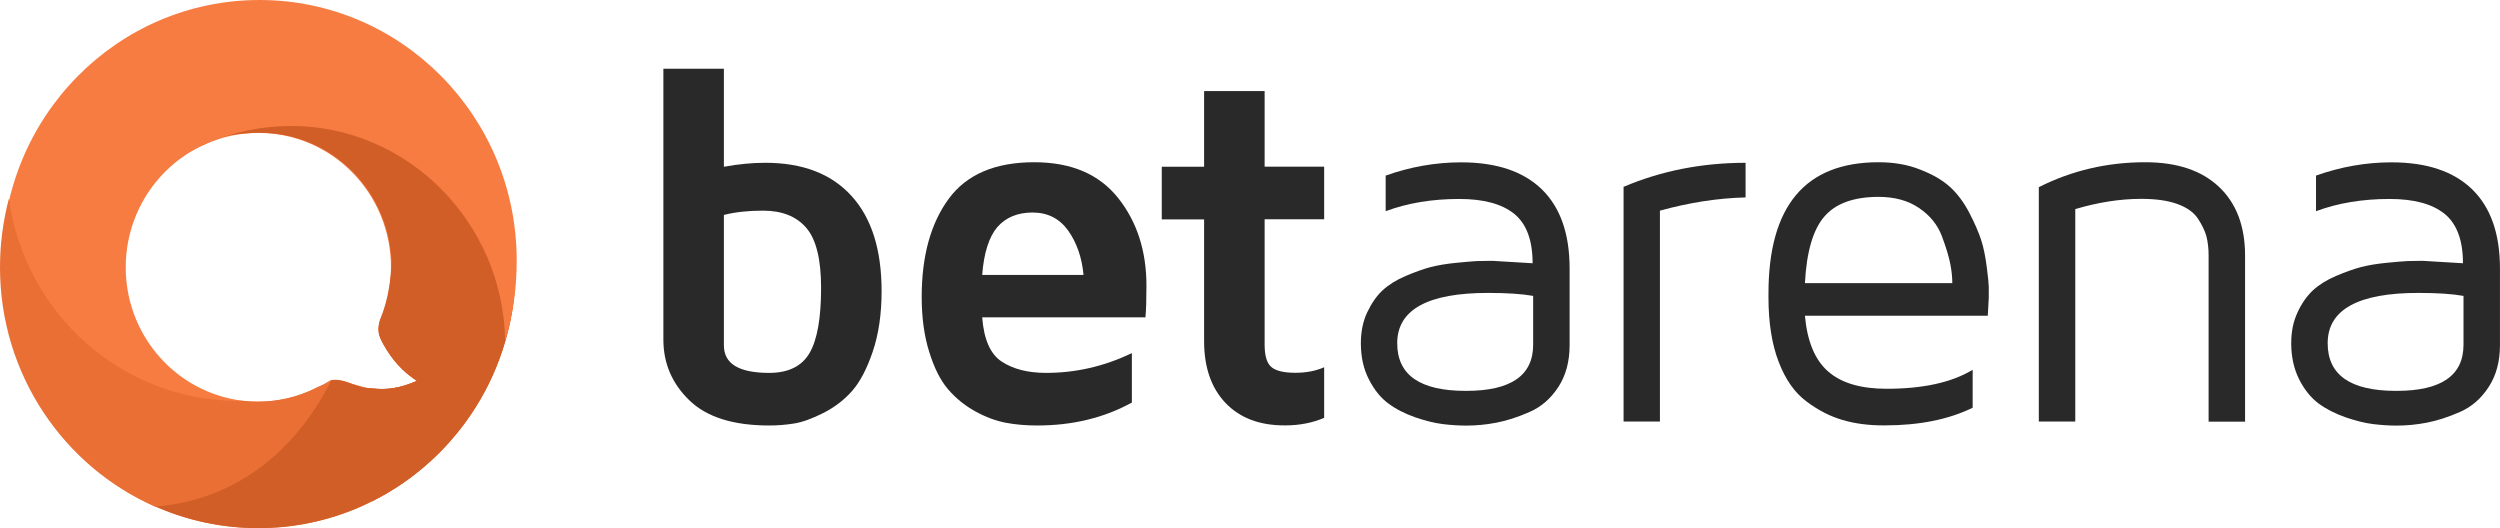 <svg width="142" height="30" viewBox="0 0 142 30" fill="none" xmlns="http://www.w3.org/2000/svg">
<path d="M14.677 0.376C6.603 0.376 0.062 7.004 0.062 15.185C0.062 23.366 6.603 29.994 14.677 29.994C22.745 29.994 29.292 23.366 29.292 15.185C29.292 7.004 22.745 0.376 14.677 0.376ZM21.503 22.088C20.773 22.051 20.755 22.026 20.019 21.806C19.895 21.769 19.122 21.418 18.677 21.65C18.671 21.656 18.659 21.656 18.652 21.662C18.473 21.775 18.288 21.881 18.096 21.982C18.059 22 18.022 22.019 17.991 22.038C16.989 22.539 15.864 22.815 14.677 22.815C10.517 22.815 7.141 19.401 7.141 15.185C7.141 10.969 10.517 7.549 14.677 7.549C18.838 7.549 22.207 10.969 22.207 15.185C22.207 16.294 21.972 17.346 21.552 18.298C21.428 18.825 21.527 19.1 21.793 19.57C22.275 20.434 22.863 21.092 23.685 21.631C23.017 21.925 22.288 22.132 21.503 22.088Z" fill="#F77C42"/>
<path d="M14.678 0.438C9.083 0.438 4.224 3.351 1.77 8.363L11.334 8.244L11.655 8.181C12.273 7.736 13.633 7.542 14.752 7.542C18.913 7.542 22.245 10.963 22.245 15.178C22.245 16.287 21.992 17.34 21.571 18.292C21.448 18.818 21.534 19.094 21.8 19.57C22.288 20.434 22.869 21.092 23.686 21.631C23.018 21.925 22.282 22.132 21.497 22.088C21.262 22.076 21.095 22.063 20.959 22.05C21.287 23.166 21.466 24.349 21.466 25.577C21.466 26.58 21.349 27.551 21.126 28.478C25.961 26.066 29.287 21.055 29.287 15.222C29.293 7.035 22.746 0.438 14.678 0.438Z" fill="#D25E27"/>
<path d="M14.675 0.376C14.434 0.376 14.193 0.382 13.952 0.395C18.904 2.794 22.323 7.918 22.323 13.857C22.323 14.696 22.113 16.344 22.094 16.35C21.995 16.983 21.822 17.597 21.581 18.167C21.408 18.781 21.501 19.062 21.785 19.576C22.267 20.441 22.855 21.099 23.677 21.637C23.009 21.932 22.28 22.138 21.488 22.095C20.759 22.057 20.74 22.032 20.005 21.813C19.893 21.781 19.232 21.481 18.78 21.612C16.771 25.534 13.427 28.365 8.734 28.729C10.546 29.543 12.555 30 14.663 30C22.731 30 29.278 23.372 29.278 15.191C29.29 7.004 22.743 0.376 14.675 0.376Z" fill="#D25E27"/>
<path d="M4.391 19.457C4.391 12.66 9.825 7.154 16.533 7.154C23.179 7.154 28.6 12.666 28.693 19.376C29.132 17.966 29.349 16.363 29.349 14.803C29.355 6.628 22.808 0 14.74 0C6.666 0 0.125 6.628 0.125 14.809C0.125 20.322 3.099 25.126 7.5 27.676C5.572 25.496 4.391 22.614 4.391 19.457Z" fill="#F77C42"/>
<path d="M18.788 21.675C18.547 21.781 18.299 21.881 18.052 21.975C18.046 21.975 18.04 21.982 18.034 21.982C17.997 22 17.959 22.019 17.928 22.038C16.927 22.539 15.802 22.815 14.615 22.815C14.349 22.815 14.083 22.802 13.817 22.771C13.725 22.771 13.638 22.771 13.545 22.771C6.893 22.771 1.397 17.772 0.507 11.276C0.179 12.529 0 13.832 0 15.185C0 21.274 3.629 26.505 8.81 28.779C13.465 28.39 16.791 25.571 18.788 21.675Z" fill="#E96F35"/>
<path d="M37.68 19.288V3.903H41.117V9.472C41.939 9.322 42.718 9.246 43.466 9.246C45.593 9.246 47.225 9.873 48.363 11.126C49.506 12.379 50.075 14.183 50.075 16.538C50.075 17.835 49.908 18.975 49.574 19.965C49.24 20.954 48.845 21.7 48.394 22.213C47.942 22.721 47.392 23.141 46.761 23.46C46.125 23.78 45.574 23.98 45.105 24.055C44.635 24.13 44.165 24.168 43.689 24.168C41.649 24.168 40.134 23.692 39.151 22.733C38.168 21.781 37.68 20.635 37.68 19.288ZM41.117 19.62C41.117 20.66 41.97 21.18 43.689 21.18C44.777 21.18 45.544 20.804 45.982 20.052C46.421 19.301 46.638 18.067 46.638 16.35C46.638 14.721 46.353 13.581 45.791 12.936C45.228 12.284 44.412 11.965 43.336 11.965C42.496 11.965 41.754 12.046 41.117 12.209V19.62Z" fill="#292929"/>
<path d="M52.352 16.864C52.352 14.54 52.865 12.685 53.885 11.295C54.905 9.904 56.525 9.215 58.744 9.215C60.84 9.215 62.429 9.891 63.504 11.238C64.58 12.591 65.118 14.251 65.118 16.225C65.118 17.039 65.099 17.634 65.062 18.023H55.789C55.882 19.275 56.253 20.121 56.902 20.541C57.551 20.967 58.392 21.18 59.424 21.18C61.099 21.18 62.719 20.81 64.29 20.058V22.865C62.707 23.736 60.914 24.168 58.911 24.168C58.274 24.168 57.681 24.118 57.124 24.011C56.568 23.905 55.987 23.692 55.387 23.36C54.787 23.028 54.274 22.608 53.842 22.101C53.409 21.593 53.056 20.885 52.778 19.983C52.494 19.081 52.352 18.041 52.352 16.864ZM55.789 15.617H61.545C61.452 14.627 61.161 13.788 60.673 13.099C60.184 12.416 59.511 12.071 58.651 12.071C57.792 12.071 57.124 12.353 56.642 12.905C56.172 13.468 55.882 14.37 55.789 15.617Z" fill="#292929"/>
<path d="M65.988 12.46V9.472H68.393V5.174H71.831V9.465H75.212V12.454H71.831V19.589C71.831 20.209 71.96 20.635 72.214 20.848C72.474 21.067 72.925 21.174 73.58 21.174C74.198 21.174 74.742 21.067 75.212 20.86V23.736C74.544 24.017 73.809 24.162 73.017 24.162C72.993 24.162 72.968 24.162 72.95 24.162C71.534 24.162 70.421 23.736 69.611 22.89C68.801 22.038 68.393 20.866 68.393 19.376V12.46H65.988Z" fill="#292929"/>
<path d="M77.297 19.495C77.297 18.843 77.414 18.261 77.655 17.747C77.897 17.233 78.187 16.814 78.527 16.494C78.873 16.175 79.312 15.899 79.844 15.674C80.376 15.448 80.846 15.279 81.254 15.172C81.662 15.066 82.15 14.984 82.713 14.928C83.275 14.872 83.677 14.84 83.912 14.828C84.147 14.822 84.431 14.815 84.759 14.815L87.052 14.953C87.052 13.638 86.7 12.704 86.001 12.14C85.297 11.577 84.258 11.301 82.886 11.301C81.34 11.301 79.949 11.533 78.706 11.996V9.973C80.116 9.472 81.544 9.221 82.997 9.221C85 9.221 86.527 9.735 87.578 10.756C88.629 11.783 89.154 13.28 89.154 15.254V19.601C89.154 20.528 88.944 21.318 88.518 21.975C88.091 22.633 87.547 23.109 86.885 23.397C86.218 23.692 85.593 23.892 85.012 24.005C84.431 24.118 83.856 24.174 83.287 24.174C82.849 24.174 82.397 24.143 81.94 24.087C81.476 24.03 80.957 23.899 80.37 23.698C79.788 23.491 79.281 23.235 78.855 22.915C78.422 22.596 78.057 22.145 77.754 21.549C77.445 20.954 77.297 20.271 77.297 19.495ZM79.362 19.495C79.362 21.299 80.654 22.201 83.244 22.201C83.25 22.201 83.269 22.201 83.287 22.201C85.816 22.201 87.083 21.33 87.083 19.582V16.807C86.453 16.695 85.606 16.638 84.543 16.638C81.093 16.632 79.362 17.59 79.362 19.495Z" fill="#292929"/>
<path d="M92.219 23.943V10.612C94.37 9.698 96.682 9.247 99.149 9.247V11.214C97.591 11.251 95.965 11.502 94.284 11.965V23.943H92.219Z" fill="#292929"/>
<path d="M100.449 16.889C100.449 16.87 100.449 16.839 100.449 16.788C100.449 16.745 100.449 16.701 100.449 16.676C100.449 11.702 102.533 9.215 106.706 9.215C107.577 9.215 108.369 9.353 109.073 9.635C109.784 9.91 110.347 10.242 110.761 10.618C111.175 10.994 111.546 11.489 111.862 12.096C112.177 12.704 112.399 13.224 112.536 13.65C112.672 14.076 112.777 14.59 112.851 15.191C112.925 15.774 112.962 16.143 112.962 16.294V16.914L112.906 17.935H102.52C102.65 19.388 103.089 20.447 103.837 21.098C104.585 21.756 105.692 22.082 107.157 22.082C109.228 22.082 110.86 21.725 112.047 21.004V23.159C110.675 23.83 109.005 24.162 107.046 24.162C107.021 24.162 106.99 24.162 106.959 24.162C106.125 24.162 105.358 24.061 104.659 23.855C103.961 23.654 103.275 23.303 102.607 22.802C101.933 22.301 101.407 21.549 101.024 20.541C100.641 19.545 100.449 18.323 100.449 16.889ZM102.52 16.081H110.891C110.891 15.749 110.854 15.379 110.774 14.978C110.693 14.571 110.539 14.051 110.298 13.412C110.056 12.773 109.63 12.241 109.012 11.821C108.393 11.395 107.621 11.182 106.706 11.182C105.29 11.182 104.257 11.558 103.621 12.303C102.978 13.049 102.613 14.308 102.52 16.081Z" fill="#292929"/>
<path d="M115.805 23.942V10.631C117.678 9.685 119.693 9.215 121.851 9.215C123.65 9.215 125.041 9.678 126.03 10.605C127.019 11.533 127.52 12.836 127.52 14.514V23.949H125.449V14.508C125.449 14.101 125.406 13.744 125.325 13.425C125.239 13.111 125.078 12.773 124.837 12.41C124.596 12.053 124.206 11.777 123.662 11.583C123.124 11.389 122.444 11.295 121.628 11.295C120.429 11.295 119.18 11.489 117.876 11.877V23.942H115.805Z" fill="#292929"/>
<path d="M130.141 19.495C130.141 18.843 130.258 18.261 130.499 17.747C130.734 17.233 131.031 16.814 131.371 16.494C131.717 16.175 132.156 15.899 132.688 15.674C133.219 15.448 133.689 15.279 134.097 15.172C134.505 15.066 134.994 14.984 135.556 14.928C136.119 14.872 136.521 14.84 136.756 14.828C136.991 14.822 137.275 14.815 137.603 14.815L139.896 14.953C139.896 13.638 139.544 12.704 138.845 12.14C138.14 11.577 137.102 11.301 135.729 11.301C134.184 11.301 132.793 11.533 131.55 11.996V9.973C132.96 9.472 134.388 9.221 135.841 9.221C137.844 9.221 139.371 9.735 140.422 10.756C141.473 11.783 141.998 13.28 141.998 15.254V19.601C141.998 20.528 141.788 21.318 141.361 21.975C140.935 22.633 140.391 23.109 139.729 23.397C139.062 23.692 138.437 23.892 137.856 24.005C137.275 24.118 136.7 24.174 136.131 24.174C135.692 24.174 135.241 24.143 134.783 24.087C134.32 24.03 133.801 23.899 133.213 23.698C132.632 23.491 132.125 23.235 131.692 22.915C131.266 22.596 130.895 22.145 130.592 21.549C130.295 20.954 130.141 20.271 130.141 19.495ZM132.212 19.495C132.212 21.299 133.504 22.201 136.088 22.201C136.094 22.201 136.113 22.201 136.131 22.201C138.66 22.201 139.927 21.33 139.927 19.582V16.807C139.297 16.695 138.45 16.638 137.386 16.638C133.937 16.632 132.212 17.59 132.212 19.495Z" fill="#292929"/>
</svg>
